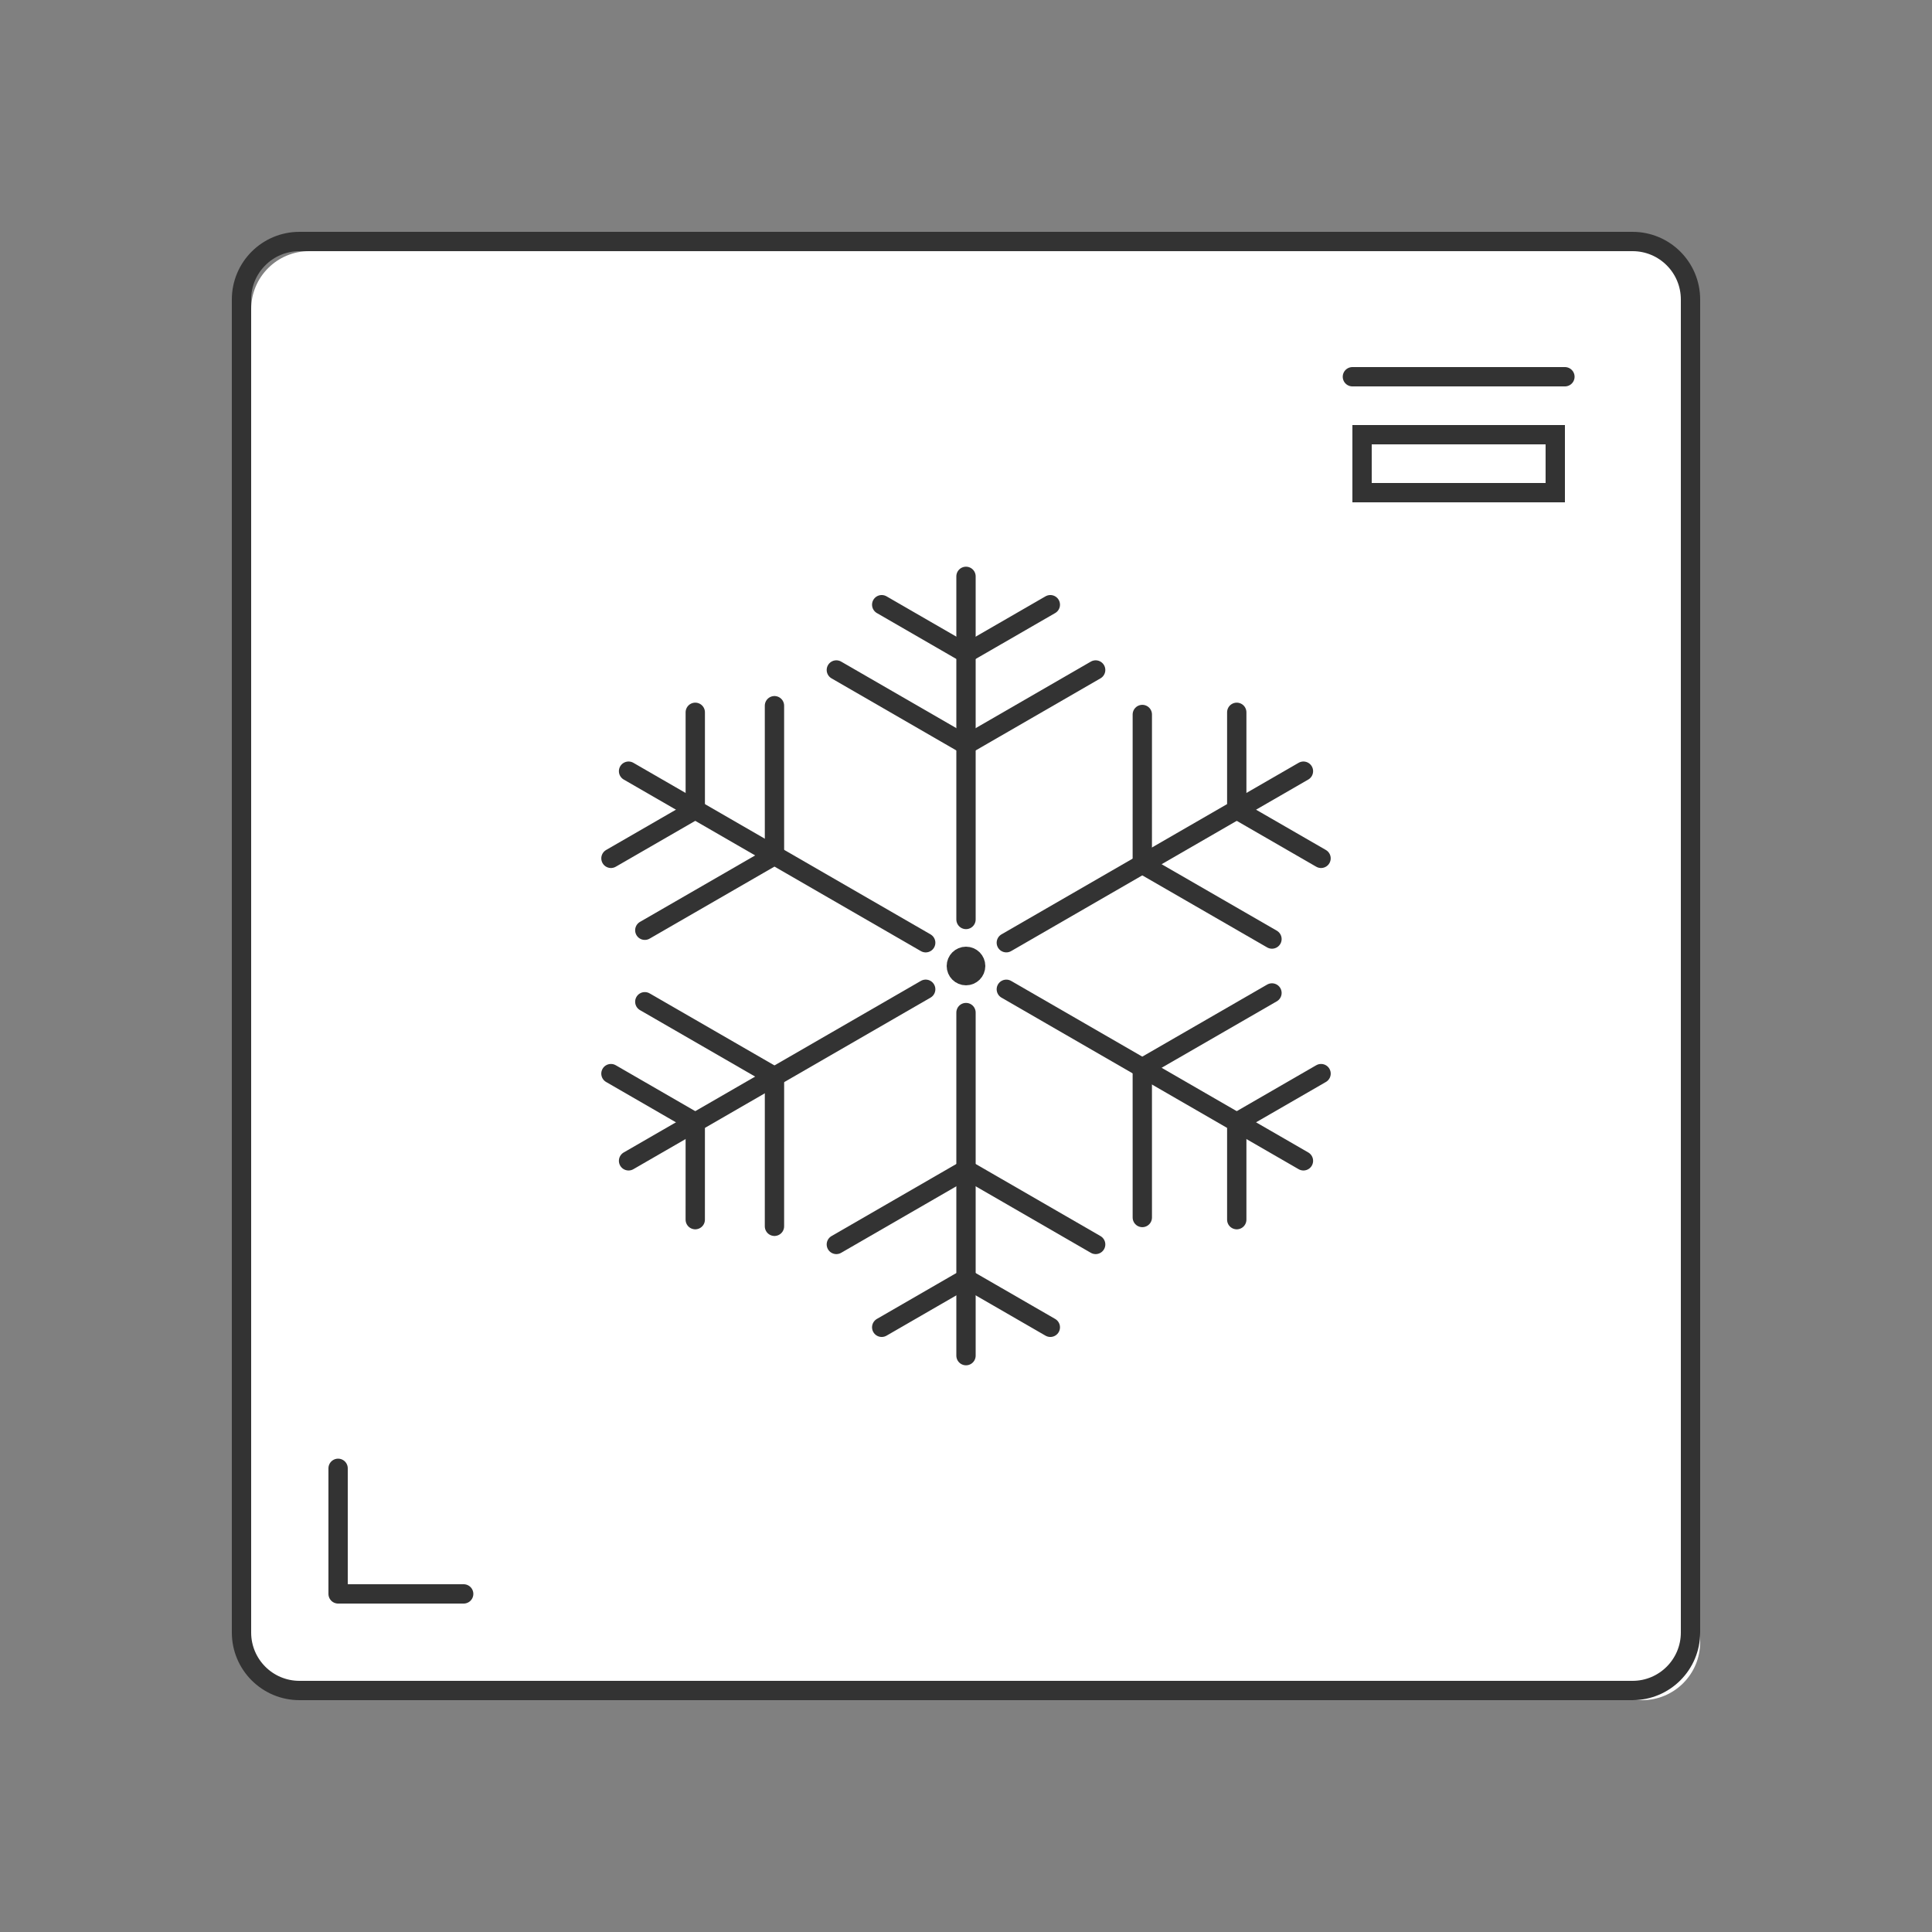 <?xml version="1.0" encoding="utf-8"?>
<!-- Generator: Adobe Illustrator 16.0.0, SVG Export Plug-In . SVG Version: 6.00 Build 0)  -->
<!DOCTYPE svg PUBLIC "-//W3C//DTD SVG 1.1//EN" "http://www.w3.org/Graphics/SVG/1.1/DTD/svg11.dtd">
<svg version="1.1" id="Layer_1" xmlns="http://www.w3.org/2000/svg" xmlns:xlink="http://www.w3.org/1999/xlink" x="0px" y="0px"
	 width="100px" height="100px" viewBox="0 0 100 100" enable-background="new 0 0 100 100" xml:space="preserve">
<rect x="0" y="0" width="100" height="100" fill="#808080" stroke="none"/>
<g id="cold">
	<g>
		<path fill="#FFFFFF" d="M88,85c0,1.657-1.343,3-3,3H16c-1.657,0-3-1.343-3-3V16c0-1.657,1.343-3,3-3h69c1.657,0,3,1.343,3,3V85z"
			/>
		<path fill="none" stroke="#333333" stroke-linecap="round" stroke-miterlimit="10" d="M87.5,84.5c0,1.657-1.343,3-3,3h-69
			c-1.657,0-3-1.343-3-3v-69c0-1.657,1.343-3,3-3h69c1.657,0,3,1.343,3,3V84.5z"/>
	</g>
	<g>
		<g>
			<g>
				
					<line fill="none" stroke="#333333" stroke-linecap="round" stroke-miterlimit="10" x1="32.534" y1="60.084" x2="47.914" y2="51.204"/>
				
					<line fill="none" stroke="#333333" stroke-linecap="round" stroke-miterlimit="10" x1="40.025" y1="55.688" x2="33.375" y2="51.85"/>
				
					<line fill="none" stroke="#333333" stroke-linecap="round" stroke-miterlimit="10" x1="35.925" y1="58.055" x2="31.622" y2="55.57"/>
				
					<line fill="none" stroke="#333333" stroke-linecap="round" stroke-miterlimit="10" x1="40.087" y1="55.795" x2="40.086" y2="63.473"/>
				
					<line fill="none" stroke="#333333" stroke-linecap="round" stroke-miterlimit="10" x1="35.987" y1="58.162" x2="35.986" y2="63.129"/>
			</g>
			<g>
				
					<line fill="none" stroke="#333333" stroke-linecap="round" stroke-miterlimit="10" x1="67.466" y1="39.916" x2="52.087" y2="48.795"/>
				
					<line fill="none" stroke="#333333" stroke-linecap="round" stroke-miterlimit="10" x1="59.188" y1="44.768" x2="65.837" y2="48.605"/>
				
					<line fill="none" stroke="#333333" stroke-linecap="round" stroke-miterlimit="10" x1="64.075" y1="41.945" x2="68.377" y2="44.428"/>
				
					<line fill="none" stroke="#333333" stroke-linecap="round" stroke-miterlimit="10" x1="59.125" y1="44.659" x2="59.126" y2="36.982"/>
				
					<line fill="none" stroke="#333333" stroke-linecap="round" stroke-miterlimit="10" x1="64.014" y1="41.838" x2="64.014" y2="36.869"/>
			</g>
		</g>
		<g>
			<g>
				
					<line fill="none" stroke="#333333" stroke-linecap="round" stroke-miterlimit="10" x1="32.534" y1="39.916" x2="47.914" y2="48.796"/>
				
					<line fill="none" stroke="#333333" stroke-linecap="round" stroke-miterlimit="10" x1="40.087" y1="44.205" x2="40.086" y2="36.527"/>
				
					<line fill="none" stroke="#333333" stroke-linecap="round" stroke-miterlimit="10" x1="35.987" y1="41.838" x2="35.987" y2="36.869"/>
				
					<line fill="none" stroke="#333333" stroke-linecap="round" stroke-miterlimit="10" x1="40.024" y1="44.313" x2="33.375" y2="48.15"/>
				
					<line fill="none" stroke="#333333" stroke-linecap="round" stroke-miterlimit="10" x1="35.925" y1="41.945" x2="31.623" y2="44.428"/>
			</g>
			<g>
				
					<line fill="none" stroke="#333333" stroke-linecap="round" stroke-miterlimit="10" x1="67.466" y1="60.084" x2="52.087" y2="51.205"/>
				
					<line fill="none" stroke="#333333" stroke-linecap="round" stroke-miterlimit="10" x1="59.125" y1="55.34" x2="59.126" y2="63.018"/>
				
					<line fill="none" stroke="#333333" stroke-linecap="round" stroke-miterlimit="10" x1="64.014" y1="58.162" x2="64.014" y2="63.129"/>
				
					<line fill="none" stroke="#333333" stroke-linecap="round" stroke-miterlimit="10" x1="59.188" y1="55.232" x2="65.837" y2="51.395"/>
				
					<line fill="none" stroke="#333333" stroke-linecap="round" stroke-miterlimit="10" x1="64.075" y1="58.055" x2="68.378" y2="55.57"/>
			</g>
		</g>
		<g>
			<g>
				<line fill="none" stroke="#333333" stroke-linecap="round" stroke-miterlimit="10" x1="50" y1="29.832" x2="50" y2="47.592"/>
				
					<line fill="none" stroke="#333333" stroke-linecap="round" stroke-miterlimit="10" x1="50.063" y1="38.518" x2="56.711" y2="34.678"/>
				
					<line fill="none" stroke="#333333" stroke-linecap="round" stroke-miterlimit="10" x1="50.063" y1="33.783" x2="54.365" y2="31.299"/>
				
					<line fill="none" stroke="#333333" stroke-linecap="round" stroke-miterlimit="10" x1="49.938" y1="38.518" x2="43.289" y2="34.678"/>
				
					<line fill="none" stroke="#333333" stroke-linecap="round" stroke-miterlimit="10" x1="49.938" y1="33.783" x2="45.637" y2="31.299"/>
			</g>
			<g>
				<line fill="none" stroke="#333333" stroke-linecap="round" stroke-miterlimit="10" x1="50" y1="70.168" x2="50" y2="52.41"/>
				
					<line fill="none" stroke="#333333" stroke-linecap="round" stroke-miterlimit="10" x1="49.938" y1="60.572" x2="43.289" y2="64.412"/>
				
					<line fill="none" stroke="#333333" stroke-linecap="round" stroke-miterlimit="10" x1="49.938" y1="66.217" x2="45.637" y2="68.701"/>
				
					<line fill="none" stroke="#333333" stroke-linecap="round" stroke-miterlimit="10" x1="50.063" y1="60.572" x2="56.711" y2="64.412"/>
				
					<line fill="none" stroke="#333333" stroke-linecap="round" stroke-miterlimit="10" x1="50.063" y1="66.217" x2="54.365" y2="68.701"/>
			</g>
		</g>
	</g>
	<circle fill="#FFFFFF" stroke="#333333" stroke-linecap="round" stroke-miterlimit="10" cx="50" cy="50" r="0.5"/>
	<line fill="none" stroke="#333333" stroke-linecap="round" stroke-miterlimit="10" x1="70" y1="19.5" x2="81" y2="19.5"/>
	<rect x="70.5" y="22.5" fill="#FFFFFF" stroke="#333333" stroke-linecap="round" stroke-miterlimit="10" width="10" height="3"/>
	<polyline fill="#FFFFFF" stroke="#333333" stroke-linecap="round" stroke-linejoin="round" stroke-miterlimit="10" points="
		24,82.5 17.5,82.5 17.5,76 	"/>
</g>
</svg>
